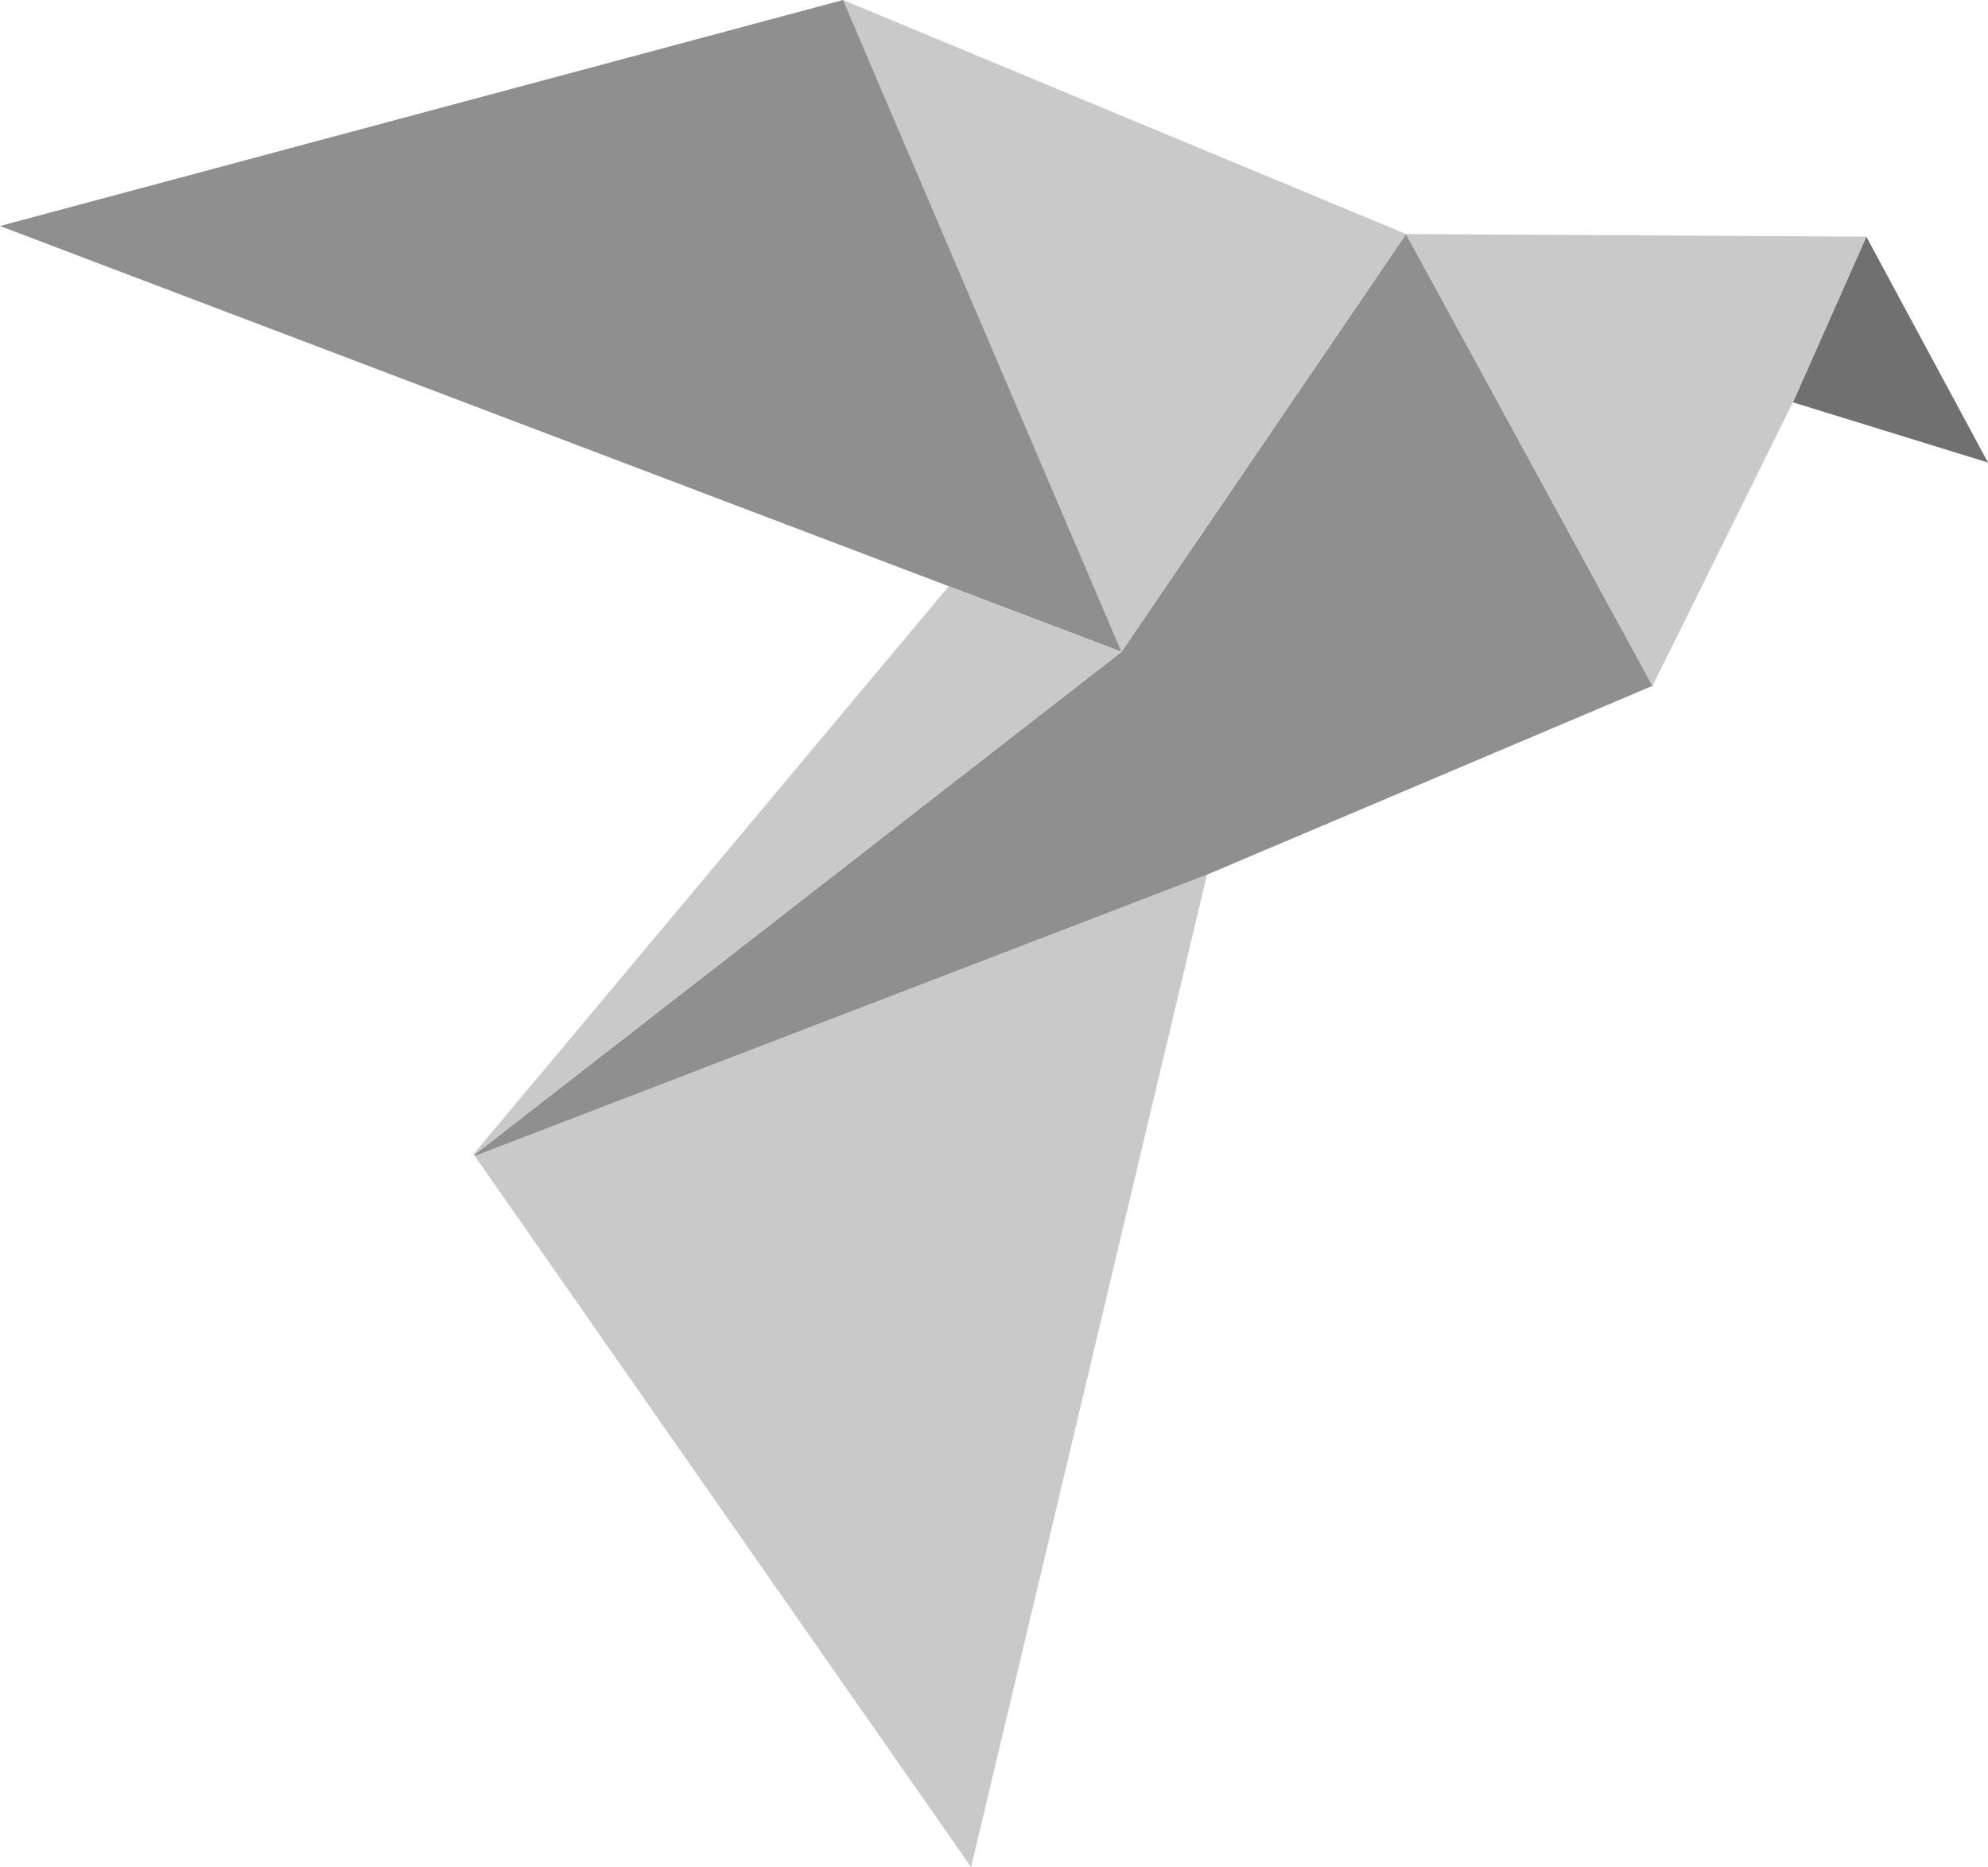 <svg xmlns="http://www.w3.org/2000/svg" viewBox="0 0 899.04 844.42"><defs><style>.cls-1{fill:#c9c9c9;}.cls-2{fill:#8f8f8f;}.cls-3{fill:#707070;}</style></defs><g id="Ebene_2" data-name="Ebene 2"><g id="App_Symbol-Kit_A" data-name="App – Symbol-Kit A"><g id="Haupt-App-Symbol_und_-Emblem" data-name="Haupt-App-Symbol und -Emblem"><g id="_1024" data-name="1024"><polygon class="cls-1" points="545.82 395.58 439.16 844.42 214.73 522.82 545.82 395.58"/><polygon class="cls-2" points="747.34 310.17 545.82 395.58 214.73 522.82 214.41 522.34 507.19 294.79 635.87 105.84 747.34 310.17"/><polygon class="cls-3" points="899.04 209.19 810.81 181.95 844.02 107.03 899.04 209.19"/><polygon class="cls-1" points="844.02 107.03 810.81 181.95 747.34 310.17 635.87 105.84 844.02 107.03"/><polygon class="cls-1" points="635.87 105.84 507.19 294.79 381.27 0 635.87 105.84"/><polygon class="cls-2" points="507.19 294.79 429.08 265.13 0 102.21 381.27 0 507.19 294.79"/><polygon class="cls-1" points="507.19 294.79 214.41 522.34 214.16 521.99 429.08 265.13 507.19 294.79"/></g></g></g></g></svg>